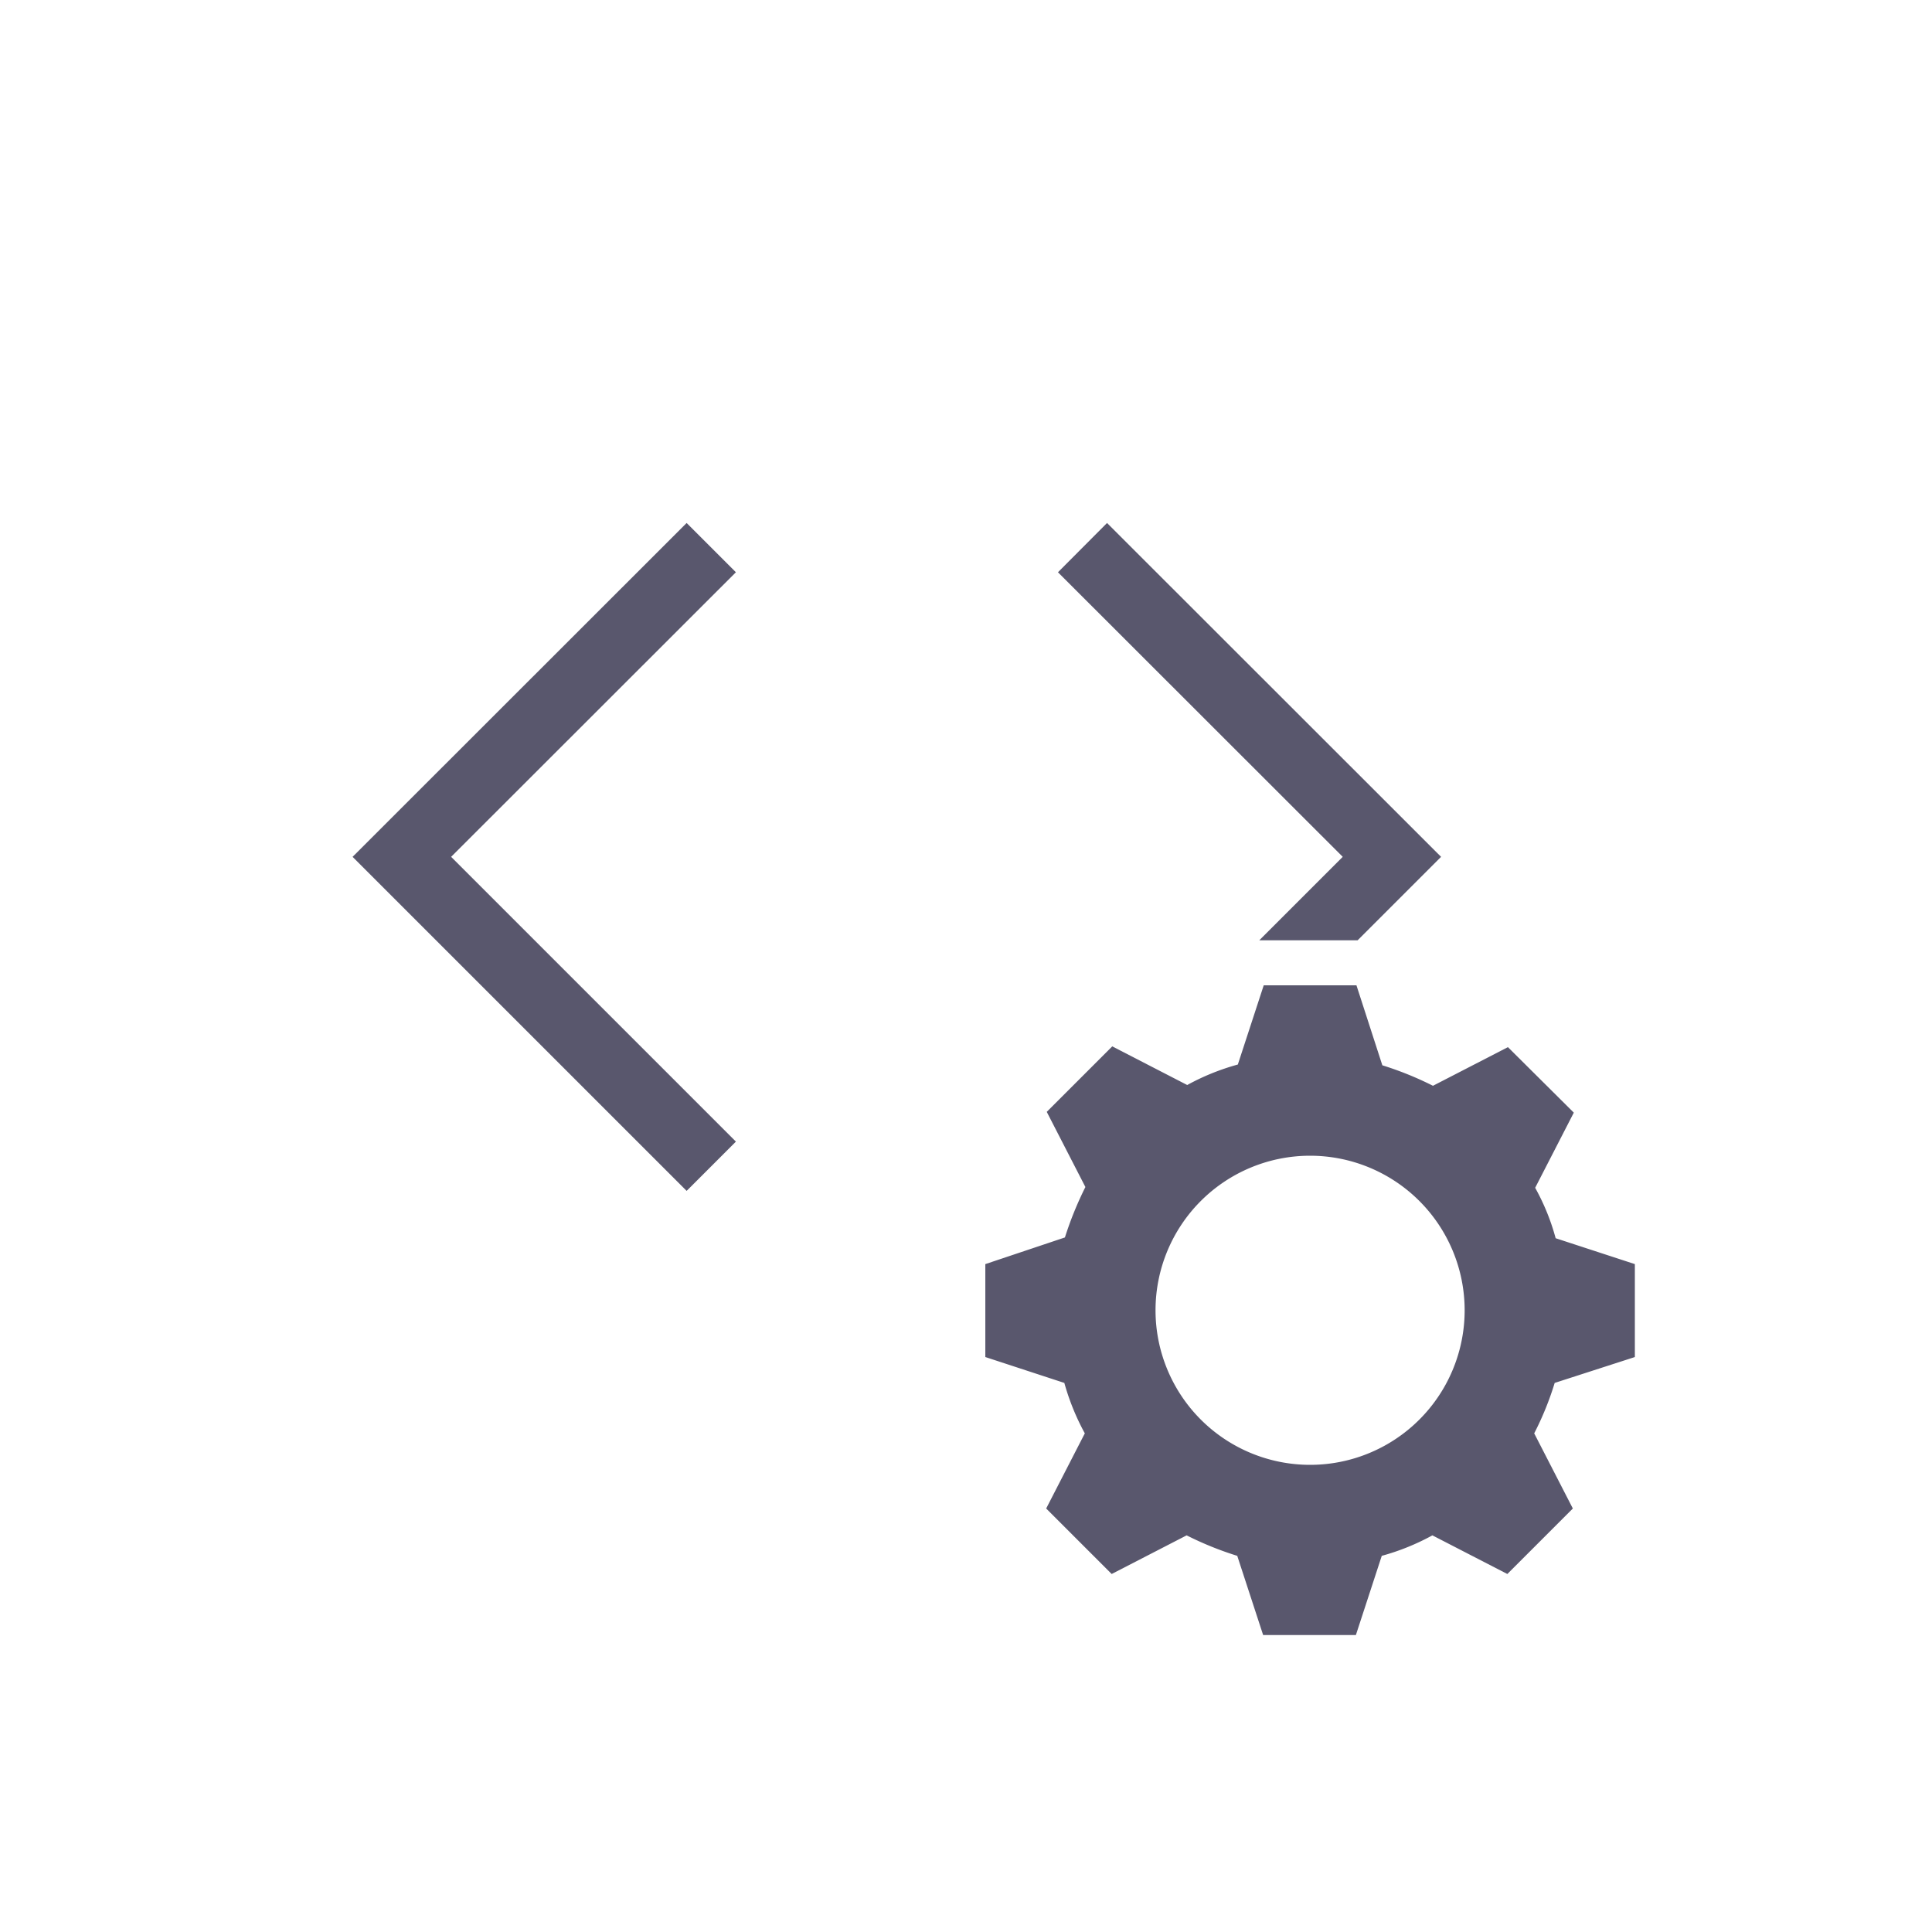 <svg id="Layer_1" data-name="Layer 1" xmlns="http://www.w3.org/2000/svg" viewBox="0 0 100 100"><defs><style>.cls-1{fill:#59576d;}</style></defs><path class="cls-1" d="M84.62,70.24V65.43l-4.1-1.34a11.54,11.54,0,0,0-1.06-2.61l2-3.89L78.05,54.2l-3.88,2a17.09,17.09,0,0,0-2.62-1.06L70.21,51h-4.8l-1.34,4.1a12.09,12.09,0,0,0-2.62,1.06l-3.88-2-3.39,3.39,2,3.89a18,18,0,0,0-1.06,2.61L51,65.43v4.81l4.09,1.34a12.32,12.32,0,0,0,1.06,2.61l-2,3.89,3.39,3.39,3.88-2a17.09,17.09,0,0,0,2.62,1.06l1.34,4.1h4.8l1.34-4.1a12.09,12.09,0,0,0,2.62-1.06l3.88,2,3.39-3.39-2-3.89a15.68,15.68,0,0,0,1.06-2.61ZM67.81,75.82a8,8,0,1,1,8-8A8,8,0,0,1,67.81,75.82Z"/><polygon class="cls-1" points="65.18 48.67 70.27 48.67 74.59 44.35 57.3 27.07 54.76 29.62 69.5 44.35 65.18 48.67"/><polygon class="cls-1" points="35.54 27.07 18.25 44.35 35.54 61.64 38.09 59.09 23.35 44.35 38.09 29.62 35.54 27.07"/></svg>